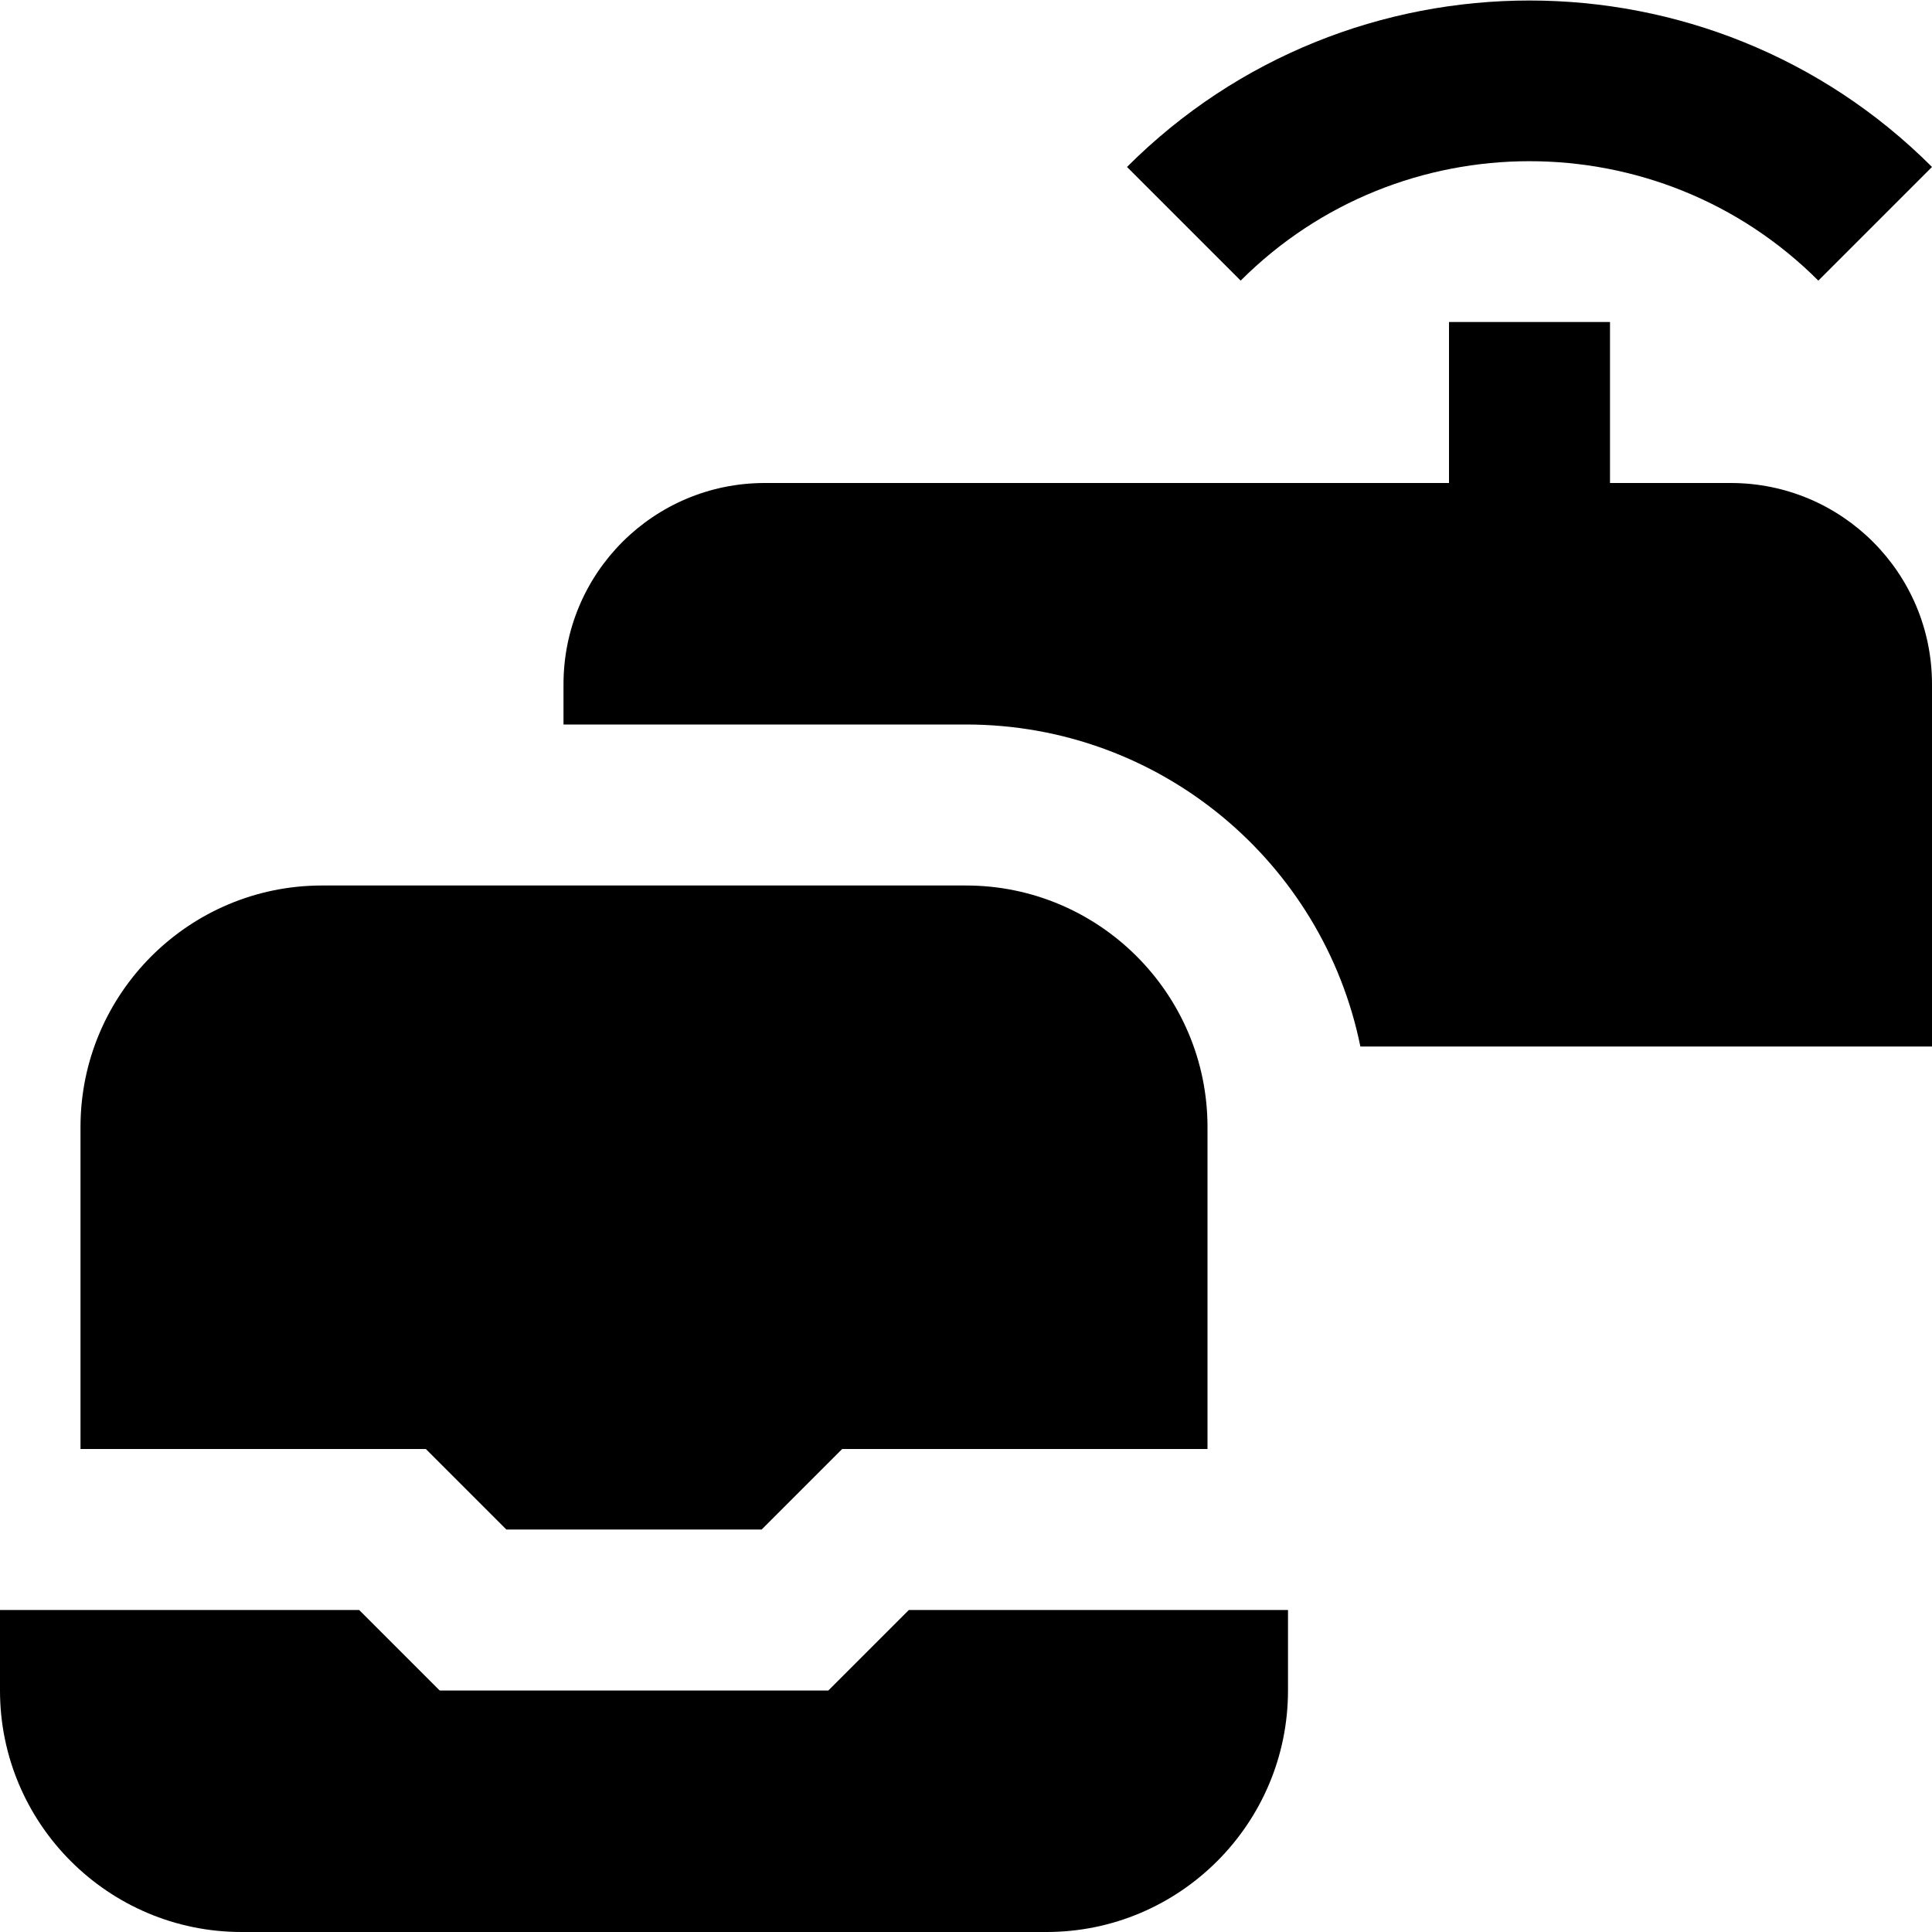 <svg id="Layer_1" viewBox="0 0 24 24" xmlns="http://www.w3.org/2000/svg" data-name="Layer 1"><path d="m5.29 18h-4.29v-4c0-1.654 1.346-3 3-3h8c1.654 0 3 1.346 3 3v4h-4.538l-1 1h-3.172zm5 3h-4.828l-1-1h-4.462v1c0 1.654 1.346 3 3 3h10c1.654 0 3-1.346 3-3v-1h-4.71zm12.298-17.514 1.412-1.412c-2.756-2.757-7.244-2.757-10 0l1.412 1.412c1.978-1.978 5.198-1.978 7.176 0zm-1.088 2.514h-1.5v-2h-2v2h-8.5c-1.381 0-2.5 1.119-2.5 2.5v.5h5c2.419 0 4.436 1.718 4.899 4h7.101v-4.5c0-1.381-1.119-2.5-2.5-2.5z"/></svg>